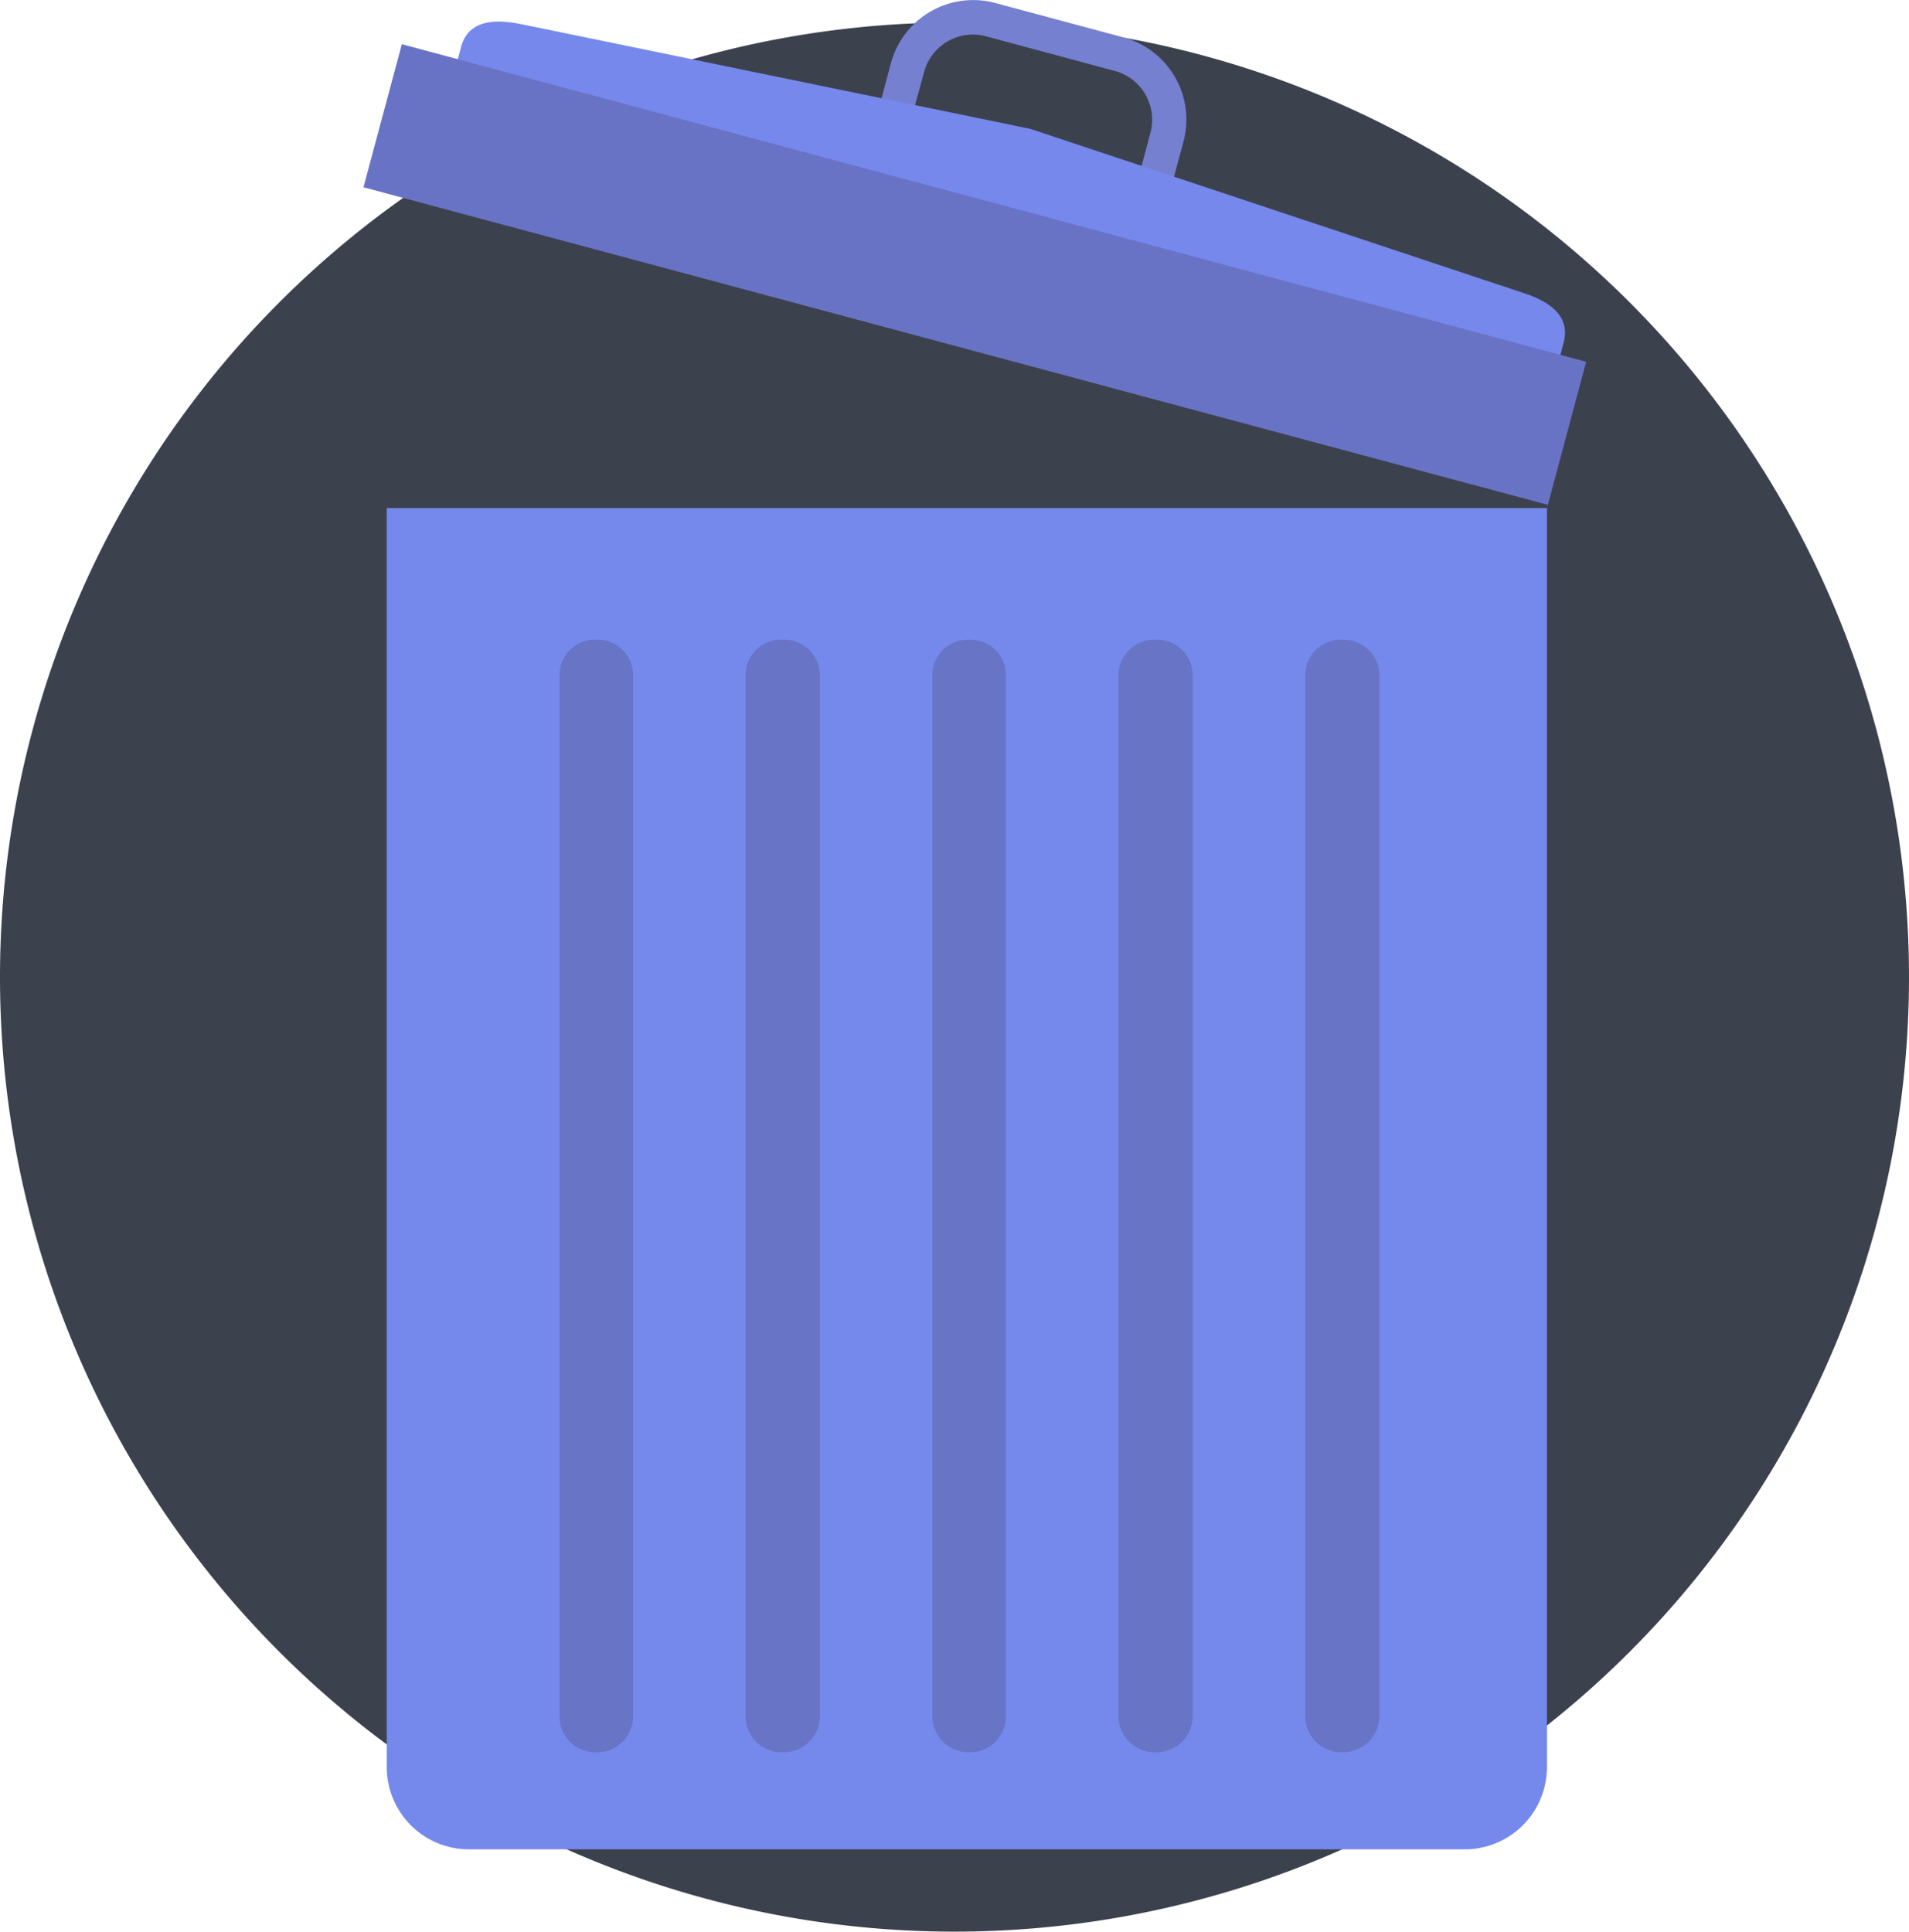 <svg id="Layer_1" data-name="Layer 1" xmlns="http://www.w3.org/2000/svg" width="232" height="234.74" viewBox="0 0 232 234.74">
  <defs>
    <style>
      .cls-1 {
        fill: #3c414e;
      }

      .cls-2 {
        fill: #7589ec;
      }

      .cls-3 {
        fill: #6874c6;
        fill-rule: evenodd;
      }

      .cls-4 {
        fill: #7580d0;
      }

      .cls-5 {
        fill: #7688ec;
      }

      .cls-6 {
        fill: #6973c6;
      }
    </style>
  </defs>
  <g id="Group_6408" data-name="Group 6408">
    <path id="Path_1671" data-name="Path 1671" class="cls-1" d="M116,2.74a116,116,0,1,1-116,116H0a116,116,0,0,1,115.91-116Z"/>
    <path id="Rectangle_1834" data-name="Rectangle 1834" class="cls-2" d="M47,61.74H188v153a10,10,0,0,1-10,10H57a10,10,0,0,1-10-10v-153Z"/>
    <path id="Path_5301" data-name="Path 5301" class="cls-3" d="M95.12,77.74h0a4.32,4.32,0,0,1,4.51,4.09V208.77a4.38,4.38,0,0,1-4.51,4.17h0a4.38,4.38,0,0,1-4.51-4.17V81.83A4.32,4.32,0,0,1,95.12,77.74Zm22.7,0h0a4.3,4.3,0,0,1,4.42,4.09V208.77a4.35,4.35,0,0,1-4.42,4.17h0a4.38,4.38,0,0,1-4.51-4.17V81.83A4.32,4.32,0,0,1,117.82,77.74Zm22.61,0h0a4.32,4.32,0,0,1,4.51,4.09V208.77a4.38,4.38,0,0,1-4.51,4.17h0a4.43,4.43,0,0,1-4.5-4.17V81.83A4.37,4.37,0,0,1,140.43,77.74Zm22.7,0h0a4.38,4.38,0,0,1,4.51,4.09V208.77a4.43,4.43,0,0,1-4.51,4.17h0a4.38,4.38,0,0,1-4.5-4.17V81.83A4.31,4.31,0,0,1,163.13,77.74Zm-90.7,0h0a4.32,4.32,0,0,1,4.51,4.09V208.77a4.38,4.38,0,0,1-4.51,4.17h0A4.35,4.35,0,0,1,68,208.77V81.83A4.3,4.3,0,0,1,72.43,77.74Z"/>
    <g id="Group_6022" data-name="Group 6022">
      <path id="Path_5291" data-name="Path 5291" class="cls-4" d="M142.54,22l-4-1.09,1.27-4.77a6.14,6.14,0,0,0-4.33-7.52L119.82,4.41a6.14,6.14,0,0,0-7.51,4.34L111,13.52,107,12.43l1.28-4.77A10.35,10.35,0,0,1,120.91.35l15.61,4.19a10.35,10.35,0,0,1,7.31,12.66Z"/>
    </g>
    <path id="Path_5299" data-name="Path 5299" class="cls-5" d="M185.28,35.65c-5-1.67-60.1-20-60.1-20L63.12,2.89c-5.15-1-6.6,1-7.08,2.8l-.42,1.57,134,35.92.42-1.57C190.49,39.82,190.26,37.3,185.28,35.65Z"/>
    <rect id="Rectangle_1835" data-name="Rectangle 1835" class="cls-6" x="109.46" y="-41.15" width="18" height="149.02" transform="translate(55.57 139.14) rotate(-74.99)"/>
  </g>
</svg>
